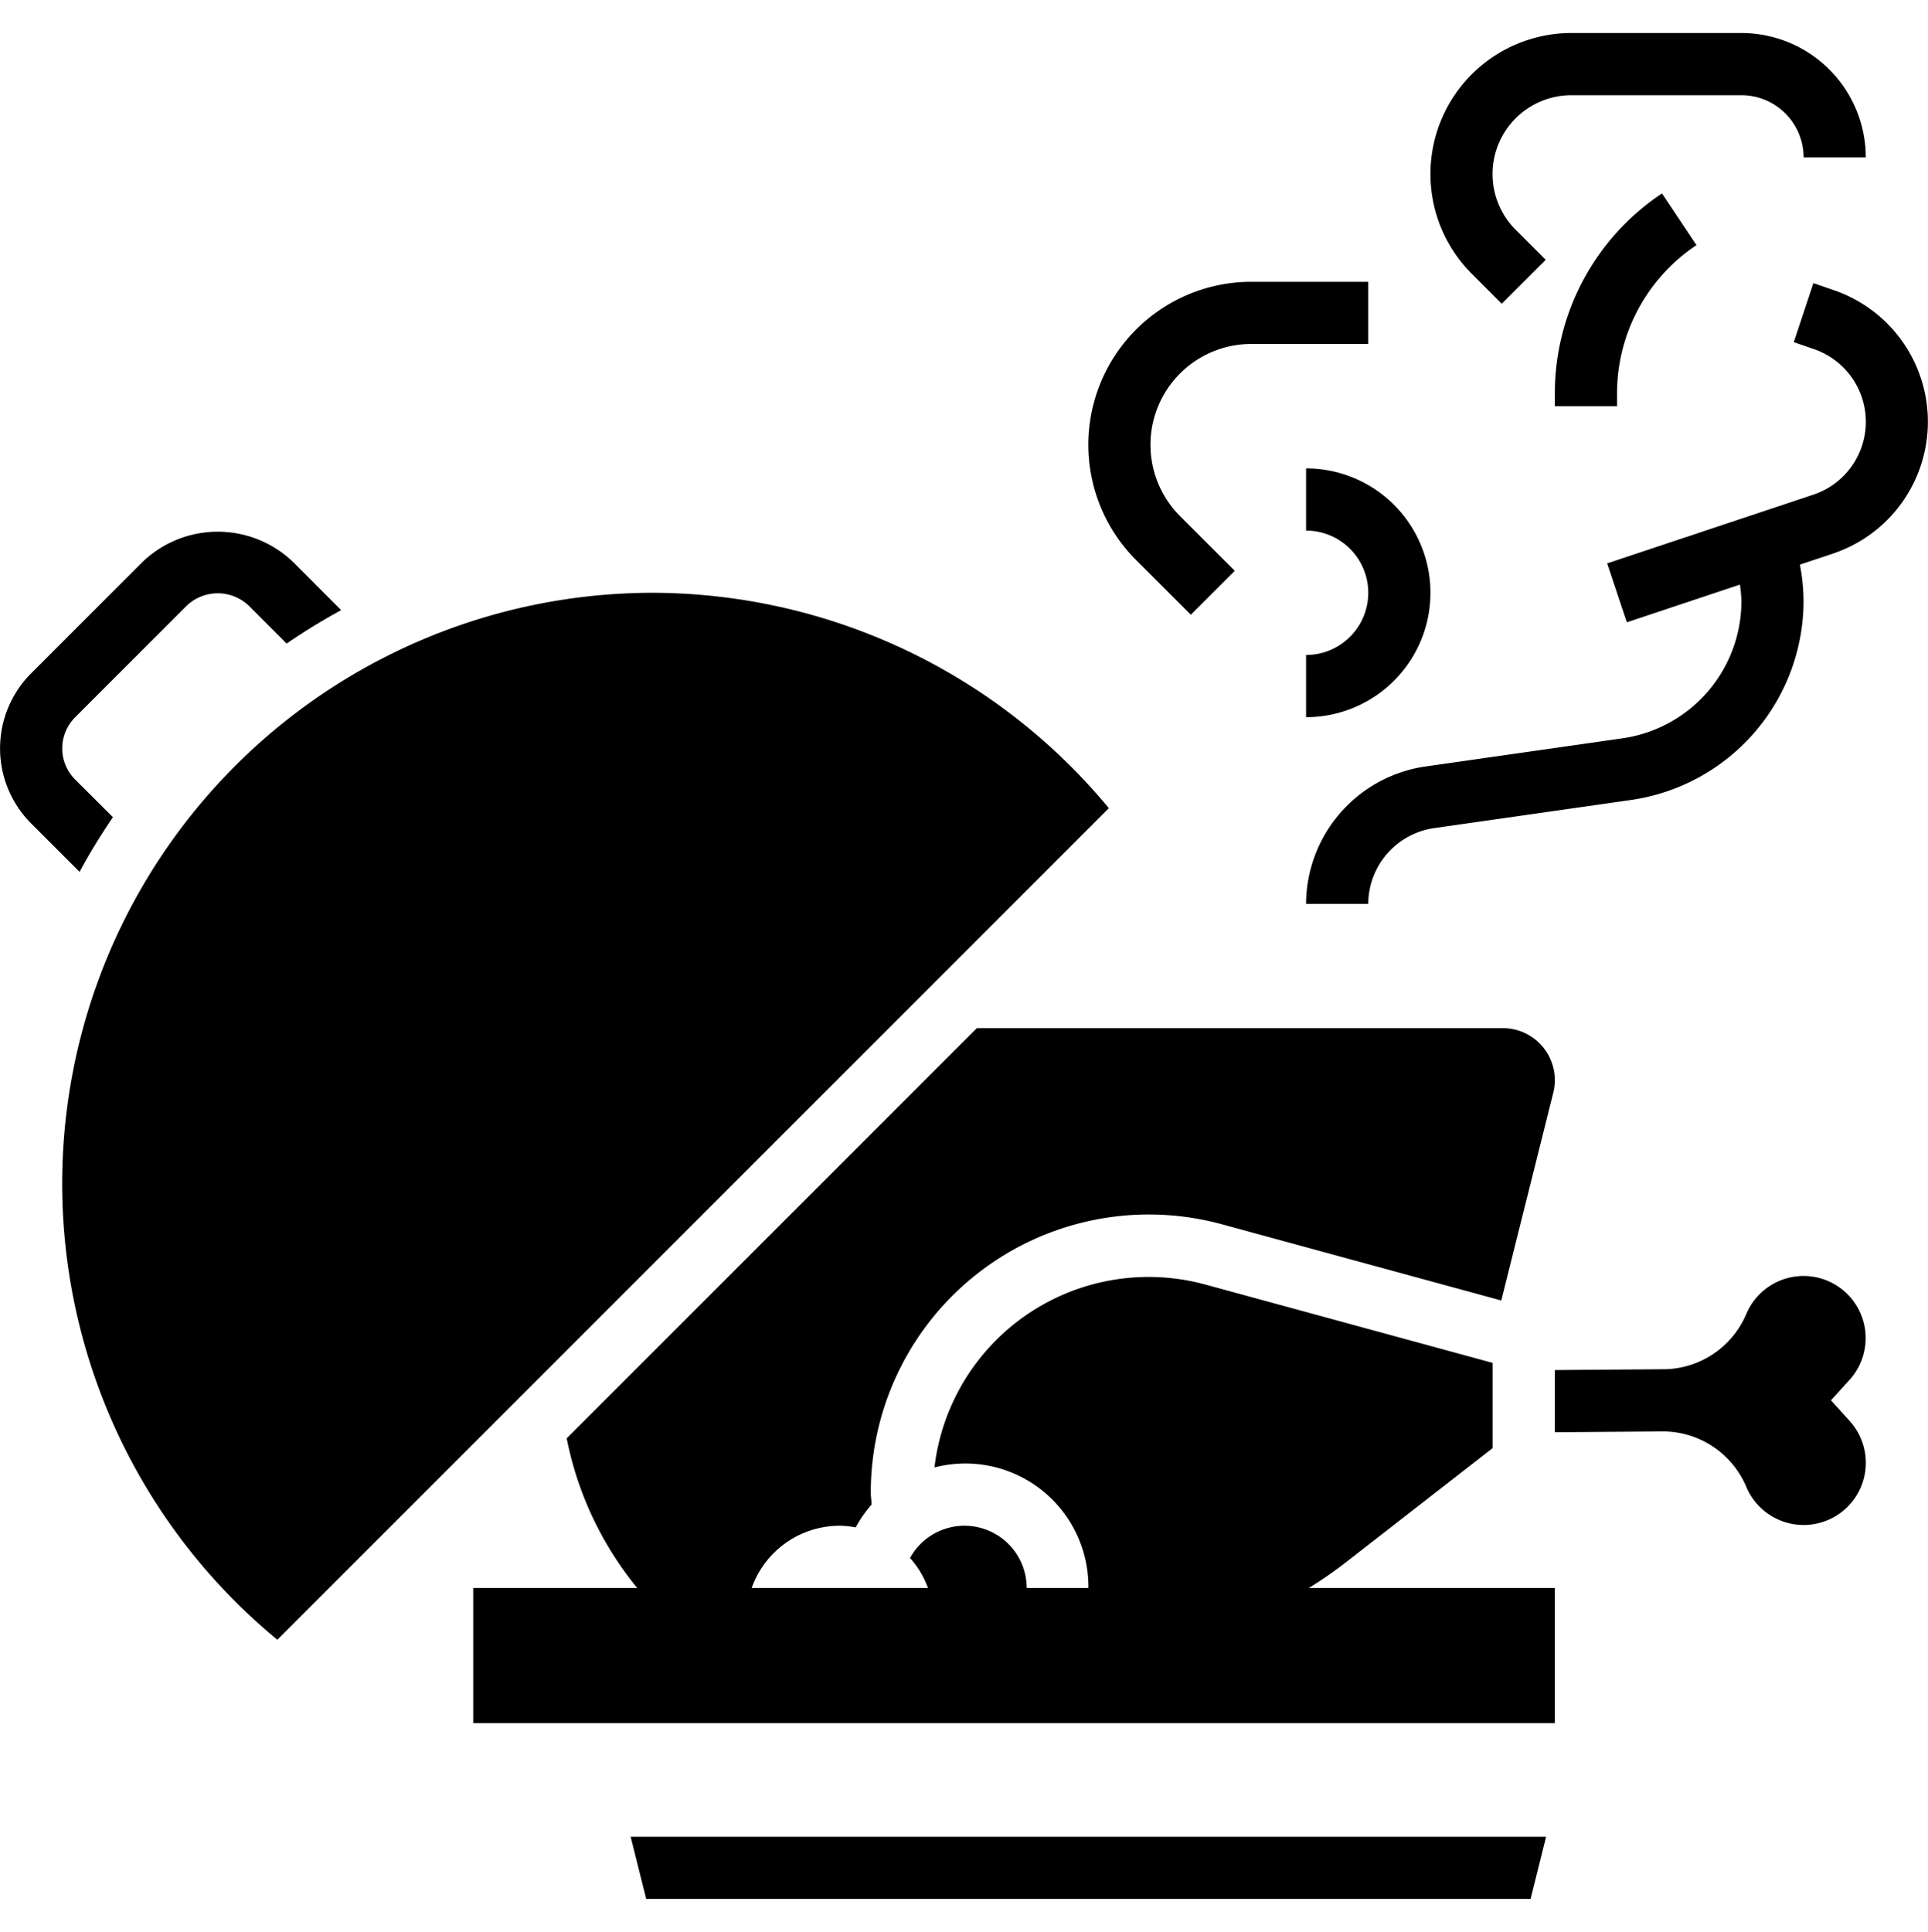 <svg xmlns="http://www.w3.org/2000/svg" width="40.52" height="40.6" viewBox="0 0 28.52 27.6">
  <g id="noun_restaurants_3151409" transform="translate(-31 -62)">
    <g id="Groupe_30" data-name="Groupe 30" transform="translate(31 62)">
      <path id="Tracé_96" data-name="Tracé 96" d="M2.67,21.257,2.111,20.7a.65.65,0,0,1,0-.92l1.65-1.65a.666.666,0,0,1,.92,0l.559.559c.26-.177.529-.343.807-.494l-.715-.716a1.609,1.609,0,0,0-2.221,0l-1.65,1.65a1.57,1.57,0,0,0,0,2.221l.716.716C2.327,21.786,2.493,21.518,2.67,21.257Z" transform="translate(-1 -9.658)" fill="currentColor"/>
      <ellipse id="Ellipse_5" data-name="Ellipse 5" cx="0.5" rx="0.5" transform="translate(12 23)" fill="currentColor"/>
      <path id="Tracé_97" data-name="Tracé 97" d="M33.818,33.955A.769.769,0,0,0,33.072,33H25.291l-6.067,6.067a5.029,5.029,0,0,0,1.382,2.587l.546.546h.814a1.364,1.364,0,0,1-.085-.46,1.382,1.382,0,0,1,1.38-1.38,1.4,1.4,0,0,1,.238.024,1.82,1.82,0,0,1,.234-.337c0-.058-.011-.116-.011-.175A4.113,4.113,0,0,1,28.914,35.9l4.135,1.128Z" transform="translate(-10.841 -18.28)" fill="currentColor"/>
      <path id="Tracé_98" data-name="Tracé 98" d="M31.056,50.84a.92.92,0,1,0-.8-1.363,1.337,1.337,0,0,1,.307,1.211A.919.919,0,0,0,31.056,50.84Z" transform="translate(-16.795 -26.92)" fill="#000000"/>
      <path id="Tracé_99" data-name="Tracé 99" d="M33.357,46.52a6.19,6.19,0,0,0,3.781-1.3l2.17-1.688V42.271l-4.25-1.159a3.19,3.19,0,0,0-4.007,2.706A1.82,1.82,0,0,1,33.328,45.6a1.821,1.821,0,0,1-.256.92Z" transform="translate(-17.228 -22.6)" fill="currentColor"/>
      <path id="Tracé_100" data-name="Tracé 100" d="M21.511,59.92H34.593l.23-.92H21.281Z" transform="translate(-11.952 -32.32)" fill="currentColor"/>
      <path id="Tracé_101" data-name="Tracé 101" d="M11.74,19A8.74,8.74,0,0,0,6.183,34.486l12.3-12.3A8.784,8.784,0,0,0,11.74,19Z" transform="translate(-2.08 -10.72)" fill="currentColor"/>
      <path id="Tracé_102" data-name="Tracé 102" d="M55.085,42.808l.28-.309a.919.919,0,1,0-1.535-.963,1.341,1.341,0,0,1-1.256.812L51,42.36v.92l1.57-.012a1.342,1.342,0,0,1,1.259.812.92.92,0,1,0,1.536-.963Z" transform="translate(-28 -22.583)" fill="currentColor"/>
      <rect id="Rectangle_161" data-name="Rectangle 161" width="16" height="2" transform="translate(7 23)" fill="currentColor"/>
      <path id="Tracé_103" data-name="Tracé 103" d="M37.515,13.925l.65-.65-.809-.809A1.491,1.491,0,0,1,38.412,9.92H40.14V9H38.412a2.411,2.411,0,0,0-1.705,4.117Z" transform="translate(-19.9 -5.32)" fill="currentColor"/>
      <path id="Tracé_104" data-name="Tracé 104" d="M43,15.92a.92.92,0,0,1,0,1.84v.92A1.84,1.84,0,1,0,43,15Z" transform="translate(-23.68 -8.56)" fill="currentColor"/>
      <path id="Tracé_105" data-name="Tracé 105" d="M51,9.129v.182h.92V9.129a2.633,2.633,0,0,1,1.175-2.2l-.51-.765A3.551,3.551,0,0,0,51,9.129Z" transform="translate(-28 -3.791)" fill="currentColor"/>
      <path id="Tracé_106" data-name="Tracé 106" d="M48.054,5.005l.651-.65-.444-.444a1.166,1.166,0,0,1,.825-1.991H51.6a.921.921,0,0,1,.92.92h.92A1.842,1.842,0,0,0,51.6,1H49.087a2.086,2.086,0,0,0-1.476,3.561Z" transform="translate(-25.84 -1)" fill="currentColor"/>
      <path id="Tracé_107" data-name="Tracé 107" d="M50.794,9.147l-.289-.1-.29.873.288.1a1.136,1.136,0,0,1,0,2.156l-3.049,1.016.291.872,1.673-.558a2.093,2.093,0,0,1,.022.252,2.052,2.052,0,0,1-1.753,2.021l-2.926.418A2.061,2.061,0,0,0,43,18.228h.92a1.137,1.137,0,0,1,.971-1.12l2.926-.418a2.976,2.976,0,0,0,2.542-2.932,2.942,2.942,0,0,0-.054-.548l.489-.163a2.056,2.056,0,0,0,0-3.9Z" transform="translate(-23.68 -5.347)" fill="currentColor"/>
    </g>
  </g>
</svg>

